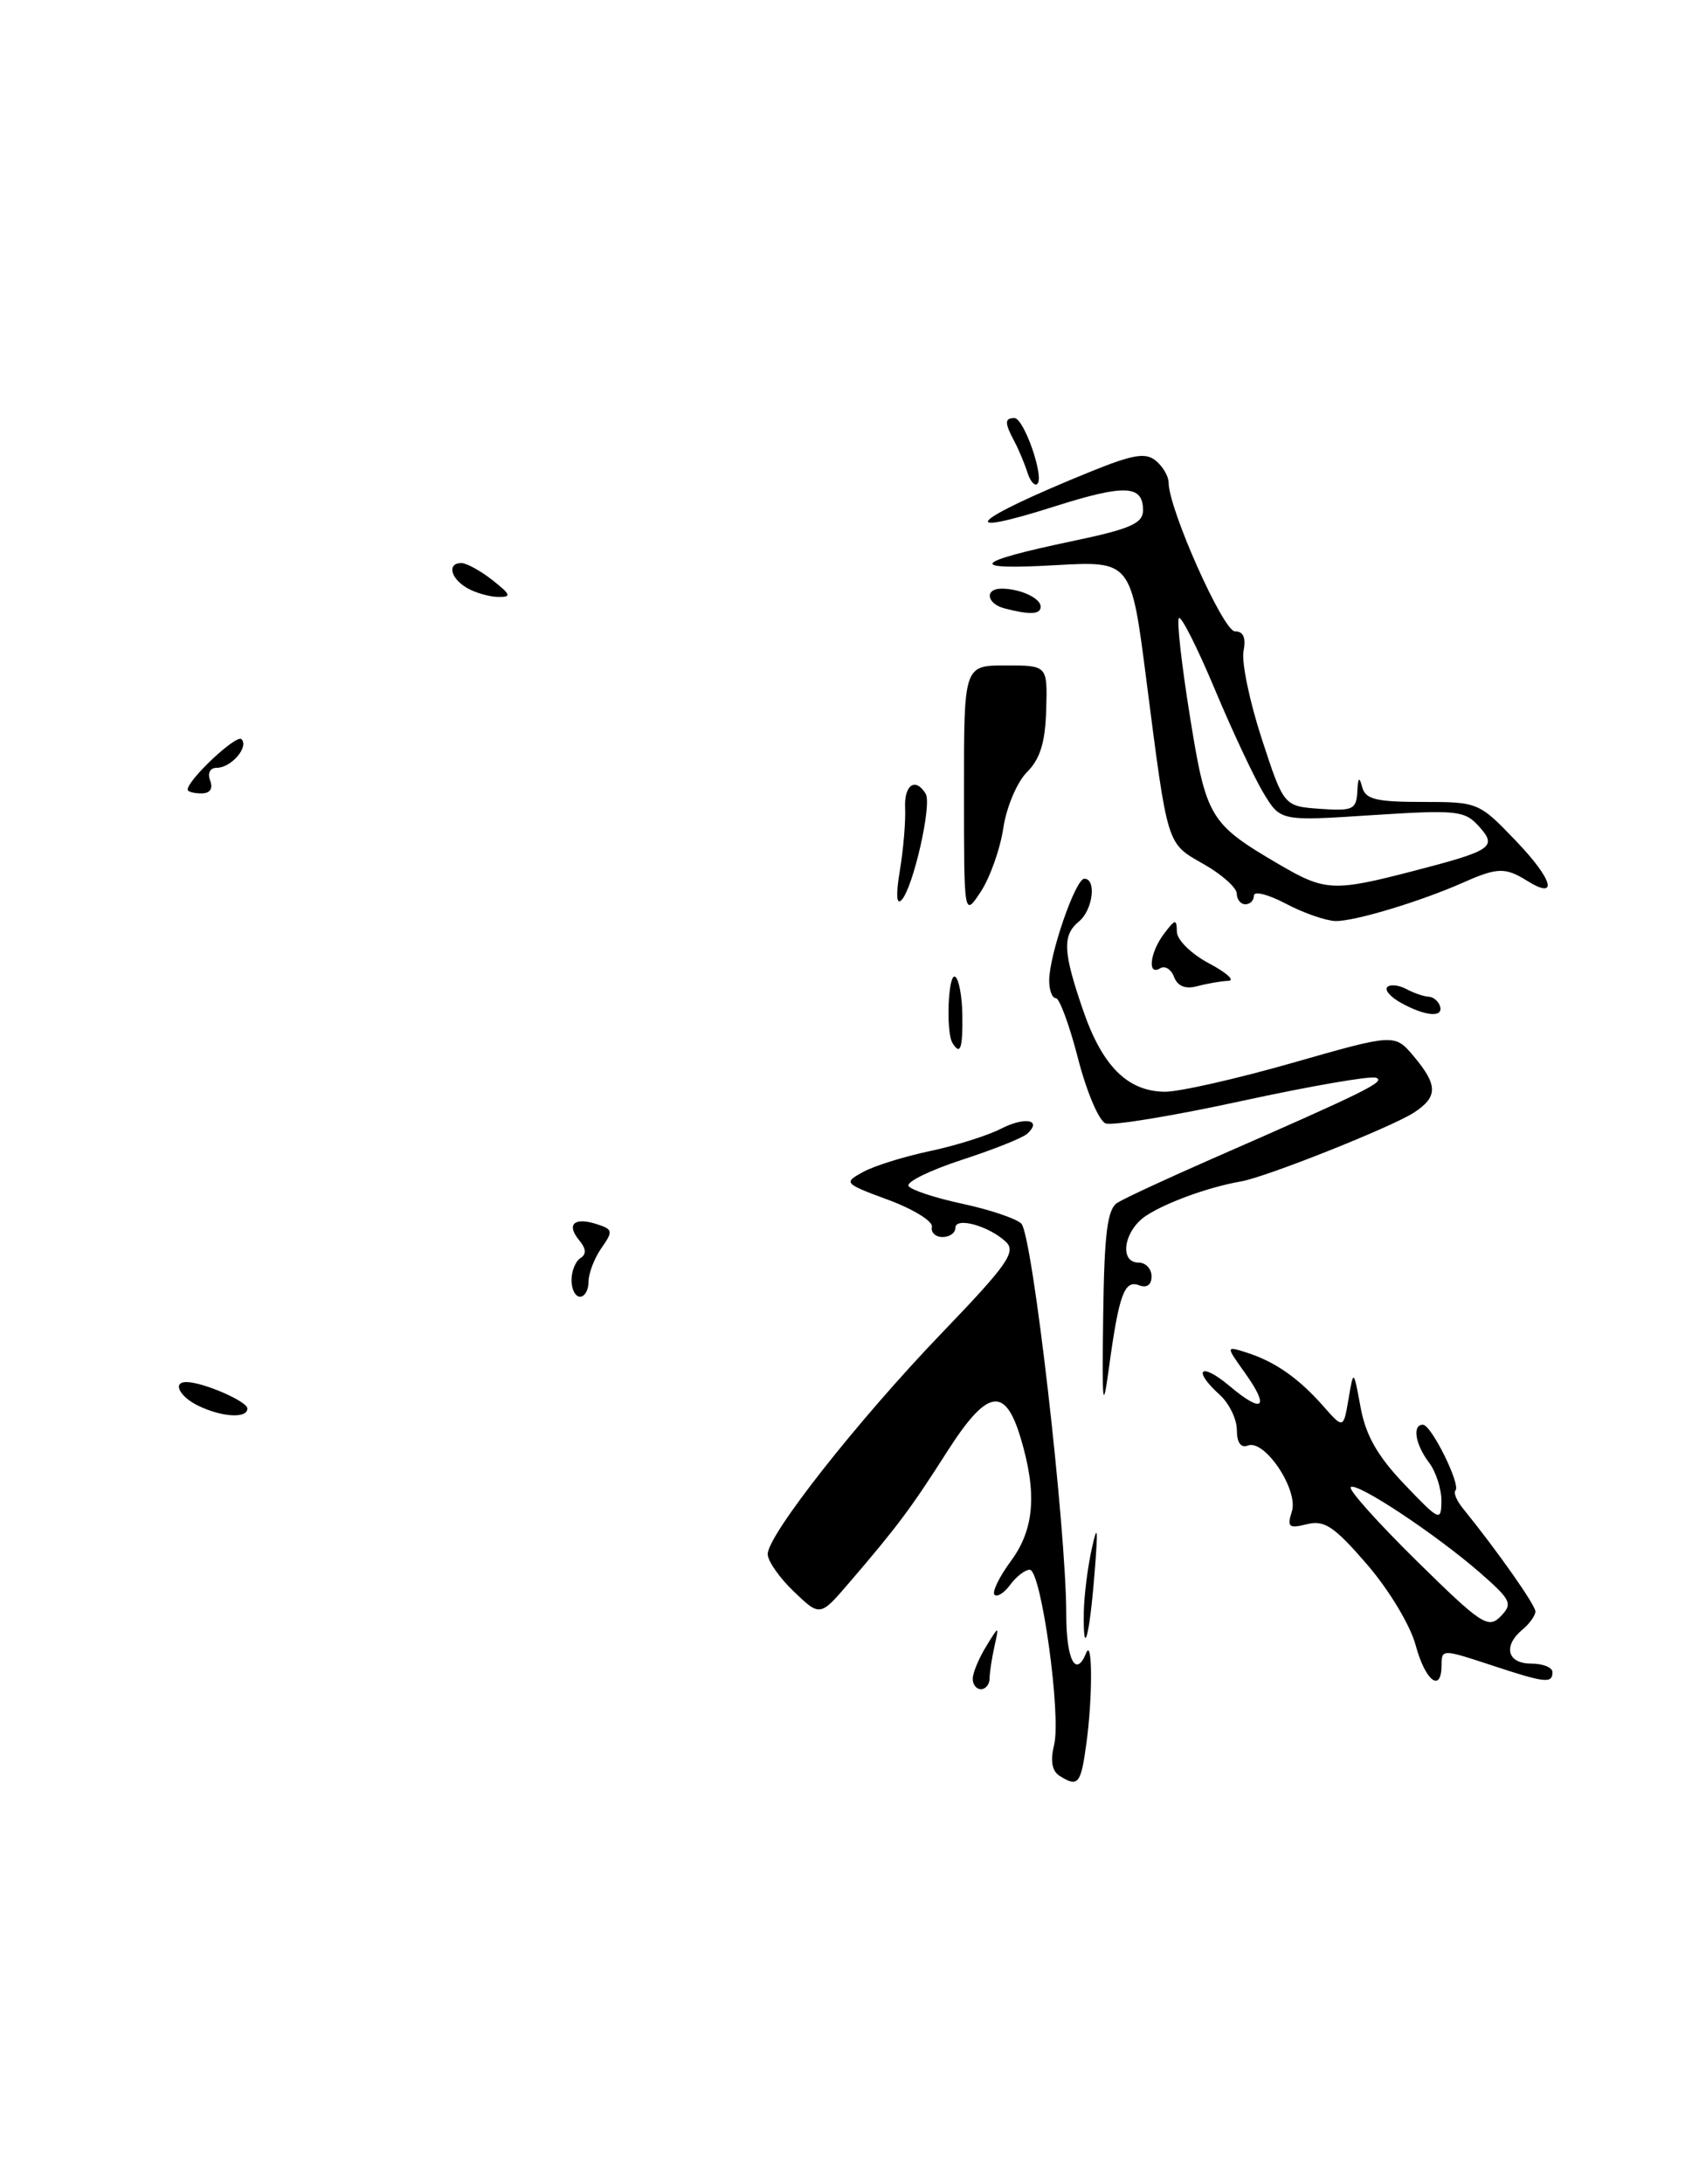 <?xml version="1.0" encoding="UTF-8" standalone="no"?>
<!DOCTYPE svg PUBLIC "-//W3C//DTD SVG 1.1//EN" "http://www.w3.org/Graphics/SVG/1.1/DTD/svg11.dtd" >
<svg xmlns="http://www.w3.org/2000/svg" xmlns:xlink="http://www.w3.org/1999/xlink" version="1.1" viewBox="0 0 200 256">
 <g >
 <path fill="currentColor"
d=" M 124.19 208.14 C 123.33 207.59 123.12 206.38 123.57 204.56 C 124.44 201.12 122.06 184.00 120.72 184.00 C 120.17 184.00 119.15 184.79 118.44 185.75 C 117.74 186.71 116.91 187.24 116.59 186.93 C 116.28 186.61 117.14 184.84 118.51 182.98 C 121.27 179.24 121.60 175.01 119.64 168.51 C 117.81 162.42 115.71 162.83 111.02 170.18 C 106.81 176.78 105.24 178.89 99.57 185.50 C 96.14 189.50 96.14 189.50 93.07 186.56 C 91.38 184.95 90.00 182.97 90.00 182.17 C 90.00 179.92 100.56 166.50 110.43 156.23 C 118.09 148.26 119.16 146.74 117.93 145.57 C 115.95 143.70 112.00 142.60 112.00 143.93 C 112.00 144.52 111.32 145.00 110.50 145.00 C 109.67 145.00 109.11 144.47 109.25 143.81 C 109.39 143.16 107.09 141.74 104.15 140.65 C 98.95 138.73 98.87 138.64 101.15 137.39 C 102.44 136.67 105.97 135.57 109.00 134.93 C 112.03 134.29 115.78 133.11 117.34 132.31 C 120.17 130.86 122.22 131.25 120.43 132.89 C 119.92 133.37 116.46 134.75 112.74 135.96 C 109.03 137.17 106.22 138.55 106.51 139.02 C 106.80 139.48 109.61 140.41 112.77 141.09 C 115.92 141.76 119.05 142.80 119.72 143.41 C 121.03 144.59 125.00 179.12 125.00 189.24 C 125.00 194.56 126.13 196.74 127.34 193.75 C 128.08 191.91 128.10 199.00 127.36 204.36 C 126.71 209.16 126.39 209.54 124.19 208.14 Z  M 114.04 196.75 C 114.05 196.06 114.76 194.38 115.60 193.00 C 117.13 190.50 117.13 190.50 116.58 193.00 C 116.27 194.38 116.02 196.06 116.01 196.75 C 116.01 197.44 115.55 198.00 115.00 198.00 C 114.45 198.00 114.02 197.44 114.04 196.75 Z  M 165.96 192.84 C 165.33 190.50 162.83 186.35 160.25 183.36 C 156.40 178.91 155.26 178.15 153.22 178.66 C 151.09 179.19 150.86 179.00 151.45 177.17 C 152.25 174.65 148.27 168.68 146.29 169.44 C 145.47 169.76 145.00 169.10 145.00 167.62 C 145.00 166.35 144.10 164.50 143.00 163.50 C 139.73 160.54 140.73 159.60 144.13 162.45 C 148.06 165.76 148.90 165.07 145.96 160.94 C 143.70 157.77 143.70 157.77 146.10 158.53 C 149.43 159.58 152.20 161.51 155.06 164.74 C 157.49 167.50 157.49 167.50 158.09 164.00 C 158.68 160.50 158.68 160.50 159.51 164.98 C 160.11 168.25 161.50 170.69 164.64 173.98 C 168.77 178.30 168.95 178.39 168.98 175.94 C 168.99 174.53 168.34 172.51 167.53 171.44 C 165.91 169.30 165.54 167.00 166.81 167.00 C 167.80 167.00 171.28 174.05 170.63 174.71 C 170.37 174.96 170.77 175.92 171.52 176.83 C 175.53 181.78 180.00 188.13 180.00 188.89 C 180.00 189.36 179.32 190.32 178.50 191.00 C 176.17 192.93 176.69 195.00 179.50 195.00 C 180.88 195.00 182.00 195.45 182.00 196.00 C 182.00 197.38 181.15 197.28 174.66 195.13 C 169.14 193.31 169.00 193.31 169.00 195.13 C 169.00 198.51 167.10 197.08 165.96 192.84 Z  M 173.52 184.36 C 168.32 179.83 159.01 173.66 158.35 174.32 C 158.06 174.61 161.54 178.49 166.08 182.96 C 173.66 190.42 174.47 190.95 175.92 189.47 C 177.37 187.98 177.16 187.55 173.52 184.36 Z  M 127.06 188.92 C 127.09 187.04 127.51 183.70 128.00 181.50 C 128.67 178.43 128.75 179.12 128.31 184.50 C 127.72 191.95 126.96 194.61 127.06 188.92 Z  M 23.25 164.78 C 21.04 163.71 20.18 162.00 21.85 162.00 C 23.78 162.00 29.00 164.26 29.00 165.10 C 29.00 166.29 26.05 166.13 23.25 164.78 Z  M 129.33 154.21 C 129.46 144.51 129.82 141.72 131.00 140.98 C 131.82 140.46 136.78 138.16 142.00 135.87 C 160.27 127.87 162.49 126.77 161.32 126.33 C 160.67 126.08 153.59 127.31 145.58 129.05 C 137.57 130.79 130.38 131.98 129.61 131.68 C 128.83 131.38 127.38 127.96 126.38 124.07 C 125.38 120.18 124.21 117.00 123.78 117.00 C 123.35 117.00 123.00 116.07 123.00 114.94 C 123.00 111.93 126.08 103.00 127.12 103.00 C 128.57 103.00 128.12 106.66 126.50 108.00 C 124.52 109.64 124.61 111.54 126.97 118.41 C 129.22 124.96 132.18 127.92 136.54 127.97 C 138.21 127.99 144.96 126.46 151.54 124.58 C 163.50 121.16 163.50 121.16 165.75 123.83 C 168.58 127.20 168.58 128.58 165.75 130.42 C 163.13 132.12 148.44 137.97 145.50 138.48 C 141.74 139.13 136.76 140.93 134.38 142.49 C 131.75 144.21 131.14 148.00 133.50 148.00 C 134.32 148.00 135.00 148.72 135.00 149.61 C 135.00 150.60 134.45 151.00 133.55 150.66 C 131.82 149.99 131.19 151.69 130.02 160.22 C 129.28 165.65 129.19 164.83 129.33 154.21 Z  M 67.00 150.06 C 67.00 148.99 67.47 147.83 68.05 147.47 C 68.76 147.03 68.72 146.36 67.91 145.39 C 66.36 143.52 67.30 142.64 69.93 143.48 C 71.85 144.09 71.90 144.31 70.51 146.29 C 69.68 147.48 69.00 149.24 69.00 150.22 C 69.00 151.20 68.55 152.00 68.00 152.00 C 67.45 152.00 67.00 151.13 67.00 150.06 Z  M 111.66 122.25 C 110.87 120.96 111.16 113.98 111.98 114.49 C 112.41 114.75 112.79 116.78 112.82 118.99 C 112.87 122.92 112.58 123.75 111.66 122.25 Z  M 164.26 117.56 C 163.02 116.88 162.29 116.04 162.64 115.70 C 162.98 115.35 163.99 115.46 164.88 115.94 C 165.77 116.41 166.94 116.81 167.47 116.83 C 168.01 116.84 168.61 117.33 168.81 117.92 C 169.27 119.31 167.11 119.14 164.26 117.56 Z  M 137.64 114.52 C 137.30 113.61 136.56 113.15 136.01 113.50 C 134.48 114.44 134.80 111.64 136.47 109.44 C 137.78 107.71 137.94 107.68 137.97 109.23 C 137.99 110.18 139.67 111.83 141.75 112.93 C 143.81 114.02 144.82 114.94 144.00 114.97 C 143.18 115.00 141.55 115.28 140.39 115.59 C 138.98 115.97 138.07 115.62 137.64 114.52 Z  M 150.75 105.93 C 148.69 104.84 147.00 104.41 147.00 104.98 C 147.00 105.54 146.55 106.00 146.00 106.00 C 145.45 106.00 145.00 105.44 144.99 104.75 C 144.99 104.06 143.25 102.51 141.13 101.30 C 136.73 98.79 136.93 99.42 134.38 79.62 C 132.60 65.75 132.60 65.75 123.68 66.25 C 113.28 66.85 113.95 65.90 125.66 63.44 C 132.53 62.00 134.00 61.36 134.00 59.81 C 134.00 56.84 131.88 56.75 123.67 59.35 C 111.59 63.19 113.82 60.99 127.76 55.32 C 132.83 53.26 134.31 53.01 135.51 54.01 C 136.33 54.69 137.00 55.84 137.00 56.56 C 137.00 59.65 143.40 74.00 144.77 74.00 C 145.77 74.00 146.09 74.75 145.78 76.35 C 145.54 77.64 146.50 82.25 147.92 86.60 C 150.50 94.50 150.50 94.50 154.75 94.81 C 158.58 95.08 159.01 94.89 159.12 92.81 C 159.20 91.11 159.35 90.97 159.69 92.25 C 160.07 93.69 161.30 94.00 166.74 94.00 C 173.28 94.00 173.39 94.04 177.74 98.59 C 182.09 103.13 182.74 105.57 178.97 103.21 C 176.49 101.66 175.50 101.69 171.65 103.40 C 166.60 105.65 158.82 108.00 156.57 107.96 C 155.43 107.93 152.81 107.02 150.75 105.93 Z  M 165.64 102.11 C 175.00 99.68 175.57 99.29 173.35 96.83 C 171.70 95.01 170.73 94.91 160.84 95.55 C 150.12 96.25 150.12 96.25 148.15 93.00 C 147.06 91.21 144.49 85.74 142.44 80.85 C 140.39 75.96 138.49 72.18 138.21 72.45 C 137.94 72.72 138.52 77.88 139.49 83.92 C 141.42 95.92 141.79 96.54 150.00 101.35 C 155.34 104.47 156.35 104.52 165.64 102.11 Z  M 113.01 92.75 C 113.00 78.00 113.00 78.00 117.90 78.00 C 122.80 78.00 122.80 78.00 122.65 83.20 C 122.54 87.02 121.94 88.97 120.39 90.51 C 119.23 91.68 117.98 94.62 117.62 97.08 C 117.25 99.53 116.06 102.87 114.98 104.52 C 113.01 107.50 113.01 107.50 113.01 92.75 Z  M 105.50 102.00 C 105.91 99.53 106.18 96.26 106.11 94.75 C 105.97 92.01 107.30 91.06 108.52 93.04 C 109.28 94.26 107.06 104.06 105.69 105.50 C 105.09 106.13 105.02 104.84 105.50 102.00 Z  M 22.00 92.56 C 22.00 91.41 27.71 86.05 28.31 86.64 C 29.21 87.55 27.10 90.00 25.41 90.00 C 24.62 90.00 24.30 90.62 24.64 91.50 C 25.00 92.45 24.62 93.00 23.61 93.00 C 22.72 93.00 22.00 92.80 22.00 92.56 Z  M 117.75 71.31 C 115.66 70.76 115.40 69.00 117.42 69.00 C 119.59 69.00 122.00 70.11 122.00 71.11 C 122.00 72.03 120.75 72.09 117.75 71.31 Z  M 54.75 68.92 C 52.80 67.79 52.40 66.00 54.09 66.00 C 54.69 66.00 56.33 66.90 57.73 68.00 C 59.91 69.72 60.00 70.00 58.38 69.97 C 57.35 69.95 55.71 69.48 54.75 68.92 Z  M 120.45 55.39 C 120.12 54.35 119.44 52.72 118.93 51.76 C 117.76 49.58 117.76 49.00 118.92 49.00 C 120.03 49.00 122.44 55.89 121.62 56.71 C 121.31 57.03 120.78 56.43 120.45 55.39 Z "/>
</g>
</svg>